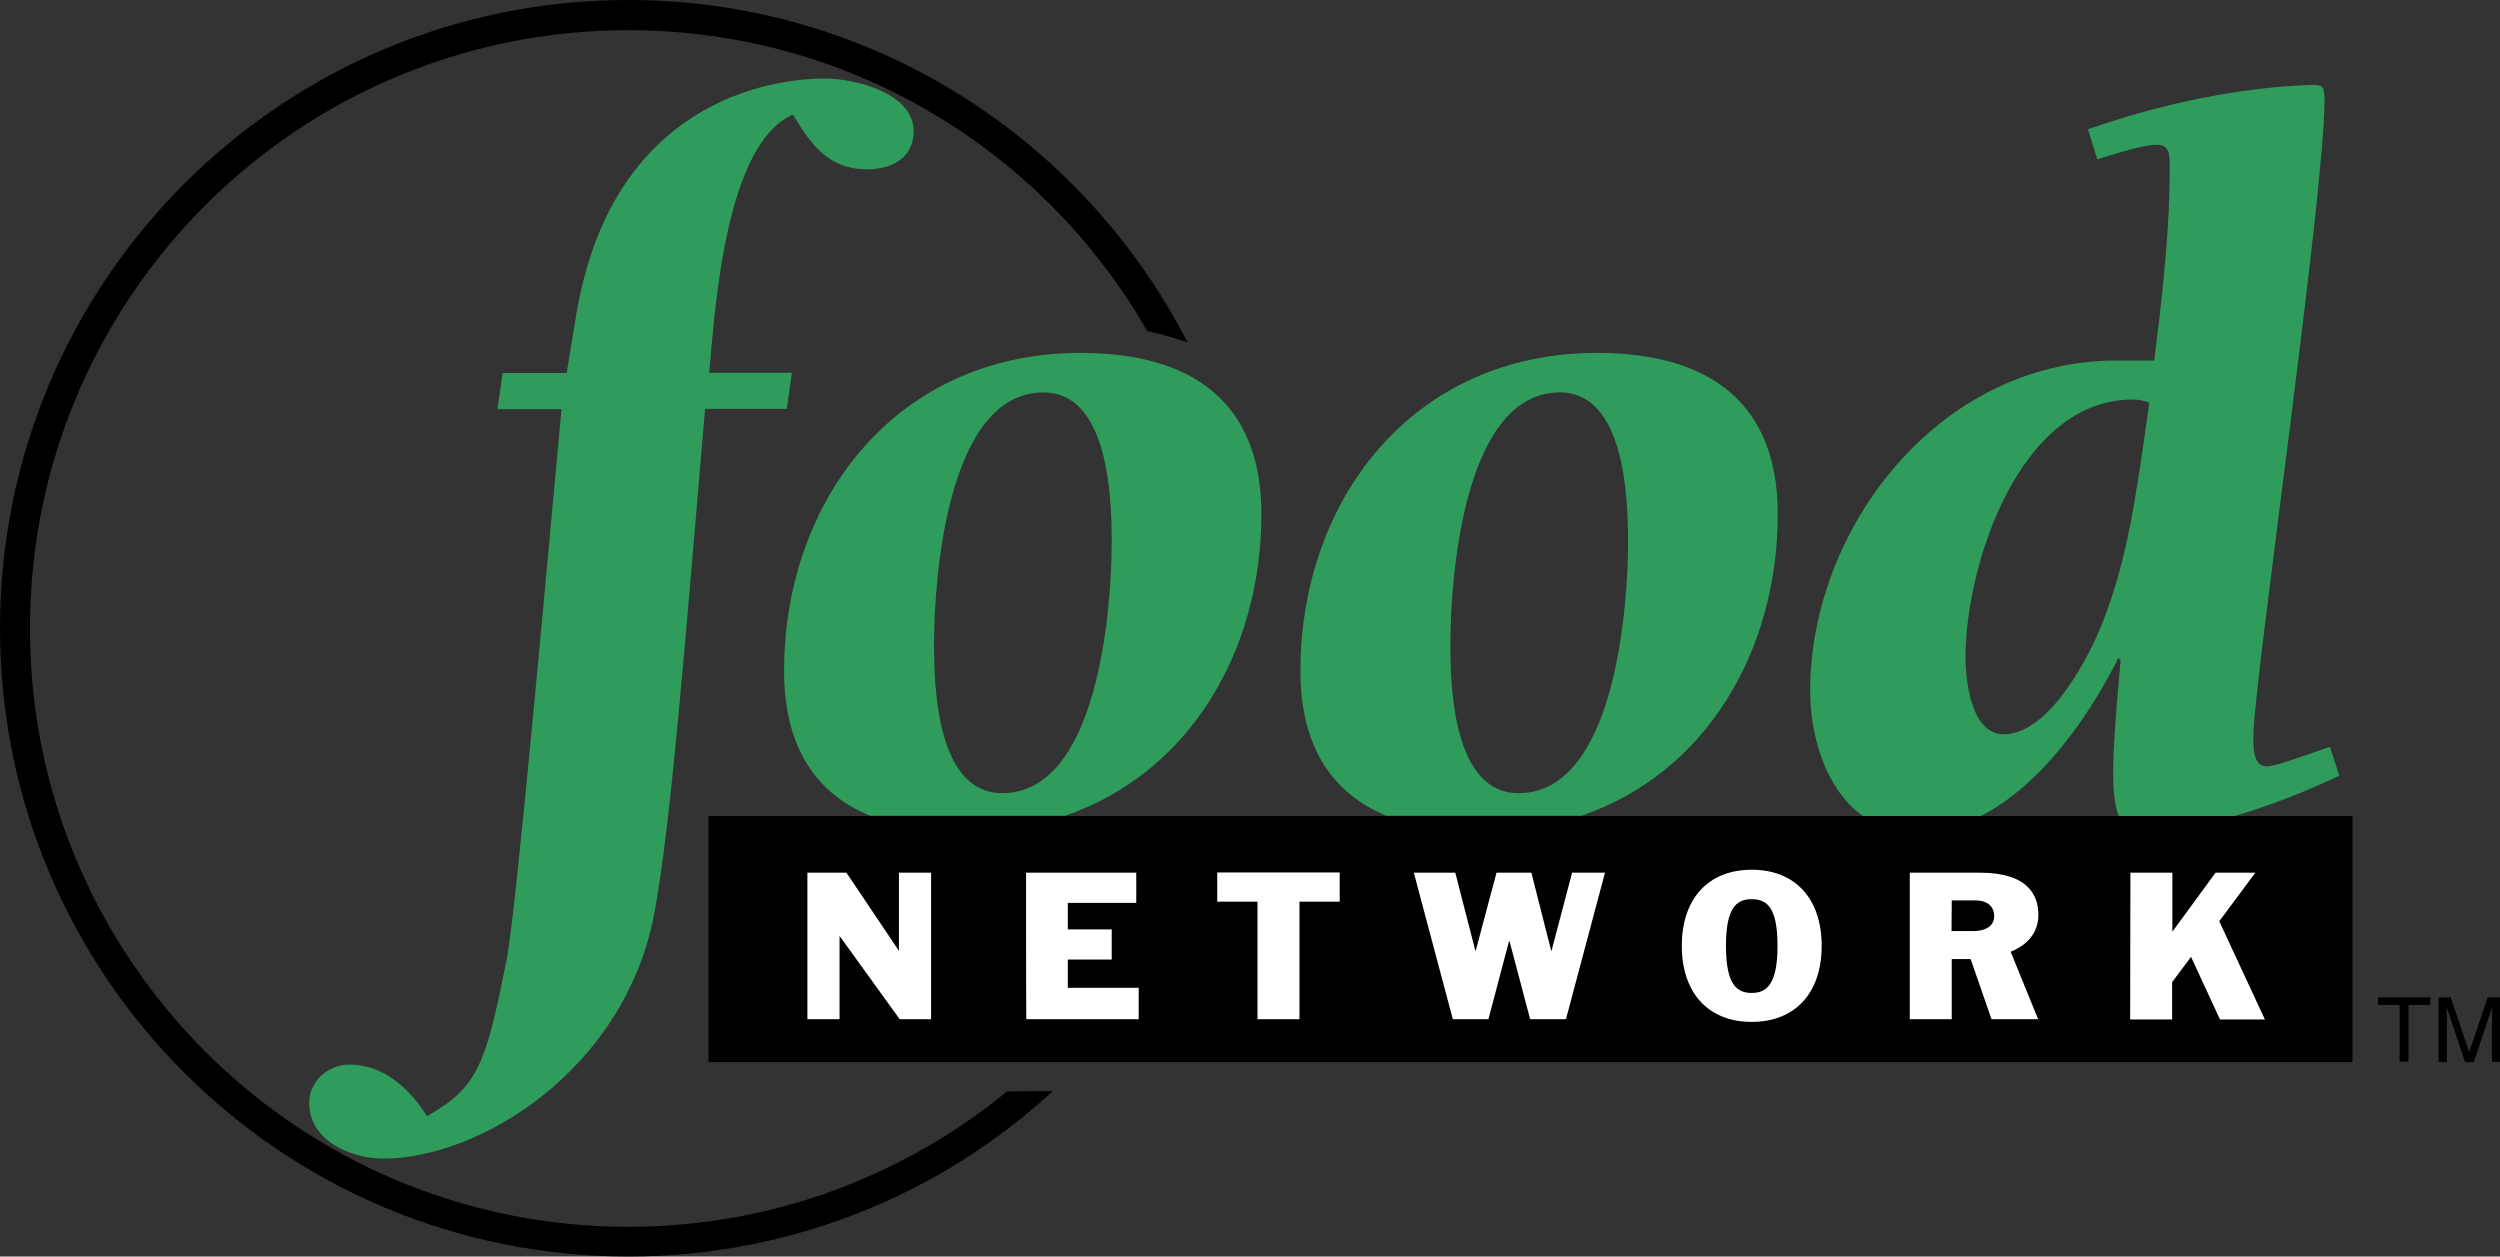 <?xml version="1.0" encoding="utf-8"?>
<!-- Generator: Adobe Illustrator 18.1.1, SVG Export Plug-In . SVG Version: 6.00 Build 0)  -->
<svg version="1.1" id="Layer_1" xmlns="http://www.w3.org/2000/svg" xmlns:xlink="http://www.w3.org/1999/xlink" x="0px" y="0px"
	 viewBox="-228 240 1018.7 512" enable-background="new -228 240 1018.7 512" xml:space="preserve">
<rect x="-228" y="240" width="1018.7" height="512" fill="#333333" stroke="none"/>
<path fill="#2F9C5C" d="M94.7,391.9l-2.1,14.7H59.3c-8,93.9-14,170.3-20.7,205.7c-12.2,64-71.5,99.8-110.3,99.8
	c-13.1,0-30.3-7.1-30.3-22.7c0-8.8,7.6-15.6,16.4-15.6c13.9,0,24.4,9.7,31.6,21c21-11.8,24-21.5,32.4-63.5
	c3.8-18.9,16.1-156.4,22.4-224.6h-26.1l2.1-14.7H2.9l3.8-23.1C21,281.7,85.4,272,108.1,272c12.2,0,36.2,5.9,36.2,21.4
	c0,10.9-8.8,15.6-18.9,15.6c-15.6,0-22.7-9.7-30.3-22.3C68.1,298.5,63.5,362.9,61,391.9C61,391.9,94.7,391.9,94.7,391.9z"/>
<path d="M182.4,684.7c-42.1,34.5-95.8,55.2-154.4,55.2c-134.6,0-243.8-109.2-243.8-243.8c0-134.7,109.2-243.8,243.8-243.8
	c90.5,0,169.4,49.3,211.5,122.6c5.6,1.2,11.1,2.8,16.4,4.6C213.4,296.7,127.3,240,28,240c-141.4,0-256,114.6-256,256
	c0,141.4,114.6,256,256,256c66.7,0,127.5-25.5,173-67.4L182.4,684.7L182.4,684.7z"/>
<path fill="#2F9C5C" d="M286,449.5c0-45-27.4-65.7-73.7-65.7c-75.3,0-120.8,60.2-120.8,129.6c0,30.5,12.5,49.7,35,59h79.5
	C256.6,555.1,286,505.3,286,449.5z M152.6,502.6c0-27.4,5.5-102.7,44.6-102.7c26.5,0,27.8,42.9,27.8,61c0,26.9-5.5,102.3-44.6,102.3
	C153.8,563.2,152.6,520.3,152.6,502.6z"/>
<path fill="#2F9C5C" d="M496.4,449.5c0-45-27.4-65.7-73.7-65.7c-75.3,0-120.8,60.2-120.8,129.6c0,30.5,12.6,49.7,35,59h79.5
	C467.1,555.1,496.4,505.3,496.4,449.5z M363,502.6c0-27.4,5.5-102.7,44.6-102.7c26.5,0,27.8,42.9,27.8,61
	c0,26.9-5.5,102.3-44.6,102.3C364.2,563.2,363,520.3,363,502.6z"/>
<path fill="#2F9C5C" d="M635.2,508.1l0.9,0.9c-2.1,23.6-3,35.8-3,44.6c0,4.6-0.1,13.1,2.3,19h46.9c14.4-4.2,29.4-10.1,42.9-16.5
	l-3.8-11.8c-13.1,4.6-22.7,8-25.7,8c-5.5,0-5.5-7.1-5.5-12.6c0-20.2,29-220.1,29-258.8c0-6.3-1.3-6.3-5.1-6.3
	c-29,0.9-61.5,7.6-91.3,18.1l3.8,12.2c14.7-4.6,20.6-5.9,24.4-5.9c5.1,0,5.1,4.2,5.1,8.8c0,13.9-0.4,33.2-6.3,79.1h-15.2
	c-72.8,0-125,68.6-125,134.7c0,18.8,6.6,40.4,21.6,51H579C604.2,559.8,623.8,530.9,635.2,508.1z M641.1,402.8c2.1,0,4.6,0.4,6.7,1.3
	c-5.5,39.1-8.8,63.1-18.9,89.2c-5.5,14.3-21.9,45.9-40.4,45.9c-13.5,0-15.6-22.3-15.6-31.6C573,470.2,594.8,402.8,641.1,402.8z"/>
<polygon points="682.4,572.5 635.4,572.5 579,572.5 531.4,572.5 416.5,572.5 336.9,572.5 206.1,572.5 126.5,572.5 60.7,572.5 
	60.7,672.8 730.6,672.8 730.6,572.5 "/>
<path fill="#FFFFFF" d="M101,595.6h15.9l21.3,31.7h0.1v-31.7h13.1v59.7h-12.8l-24.4-33.8h-0.1v33.8H101L101,595.6L101,595.6z"/>
<path fill="#FFFFFF" d="M190.1,595.6h44.9v12.3h-27.9v10.8H225v12.3h-17.9v11.5H236v12.8h-45.8C190.1,655.3,190.1,595.6,190.1,595.6
	z"/>
<path fill="#FFFFFF" d="M284.4,607.4H268v-11.9h49.9v11.9h-16.4v47.9h-17.1C284.4,655.3,284.4,607.4,284.4,607.4z"/>
<path fill="#FFFFFF" d="M348.1,595.6H365l8.2,31.9h0.1l8.5-31.9h14.2l8.1,31.9h0.1l8.4-31.9h13.4l-15.9,59.7h-14.6l-8.4-31.8h-0.2
	l-8.4,31.8H364L348.1,595.6z"/>
<path fill="#FFFFFF" d="M485.8,656.4c-17.8,0-28.5-11.9-28.5-31s10.7-31,28.5-31s28.5,11.9,28.5,31S503.6,656.4,485.8,656.4z
	 M475.3,625.5c0,16.1,4.7,19.1,10.5,19.1c5.8,0,10.5-3.1,10.5-19.1c0-15.2-3.9-19.1-10.5-19.1C478.9,606.3,475.3,611,475.3,625.5z"
	/>
<path fill="#FFFFFF" d="M550.2,595.6h28.6c19.9,0,23.8,9.5,23.8,17.2c0,7.4-4.7,12.4-11.3,15l11.2,27.5h-19l-8.5-24.5h-7.7v24.5
	h-17.1L550.2,595.6L550.2,595.6z M567.2,619.4h8.9c4.9,0,8.5-2.1,8.5-6c0-3.8-2.5-6.5-7.7-6.5h-9.6L567.2,619.4L567.2,619.4z"/>
<path fill="#FFFFFF" d="M640.1,595.6h17.1v23.9h0.1l17.5-23.9H691l-14.7,19.8l18.6,40h-18.3l-11.8-25.5l-7.7,10.3v15.2h-17.1
	L640.1,595.6L640.1,595.6z"/>
<path d="M762.3,646.4v3.1h-8.9v23.1h-3.6v-23.1H741v-3.1H762.3z"/>
<path d="M770.6,646.4c0,0,6.7,19.7,7.5,22.2h0.1l7.5-22.2h5.1v26.3h-3.4v-16.8l0.1-5.2l-0.1,0l-7.4,22.1h-3.5l-7.4-22l-0.1,0
	l0.1,6.4v15.6h-3.4v-26.3L770.6,646.4L770.6,646.4z"/>
</svg>
